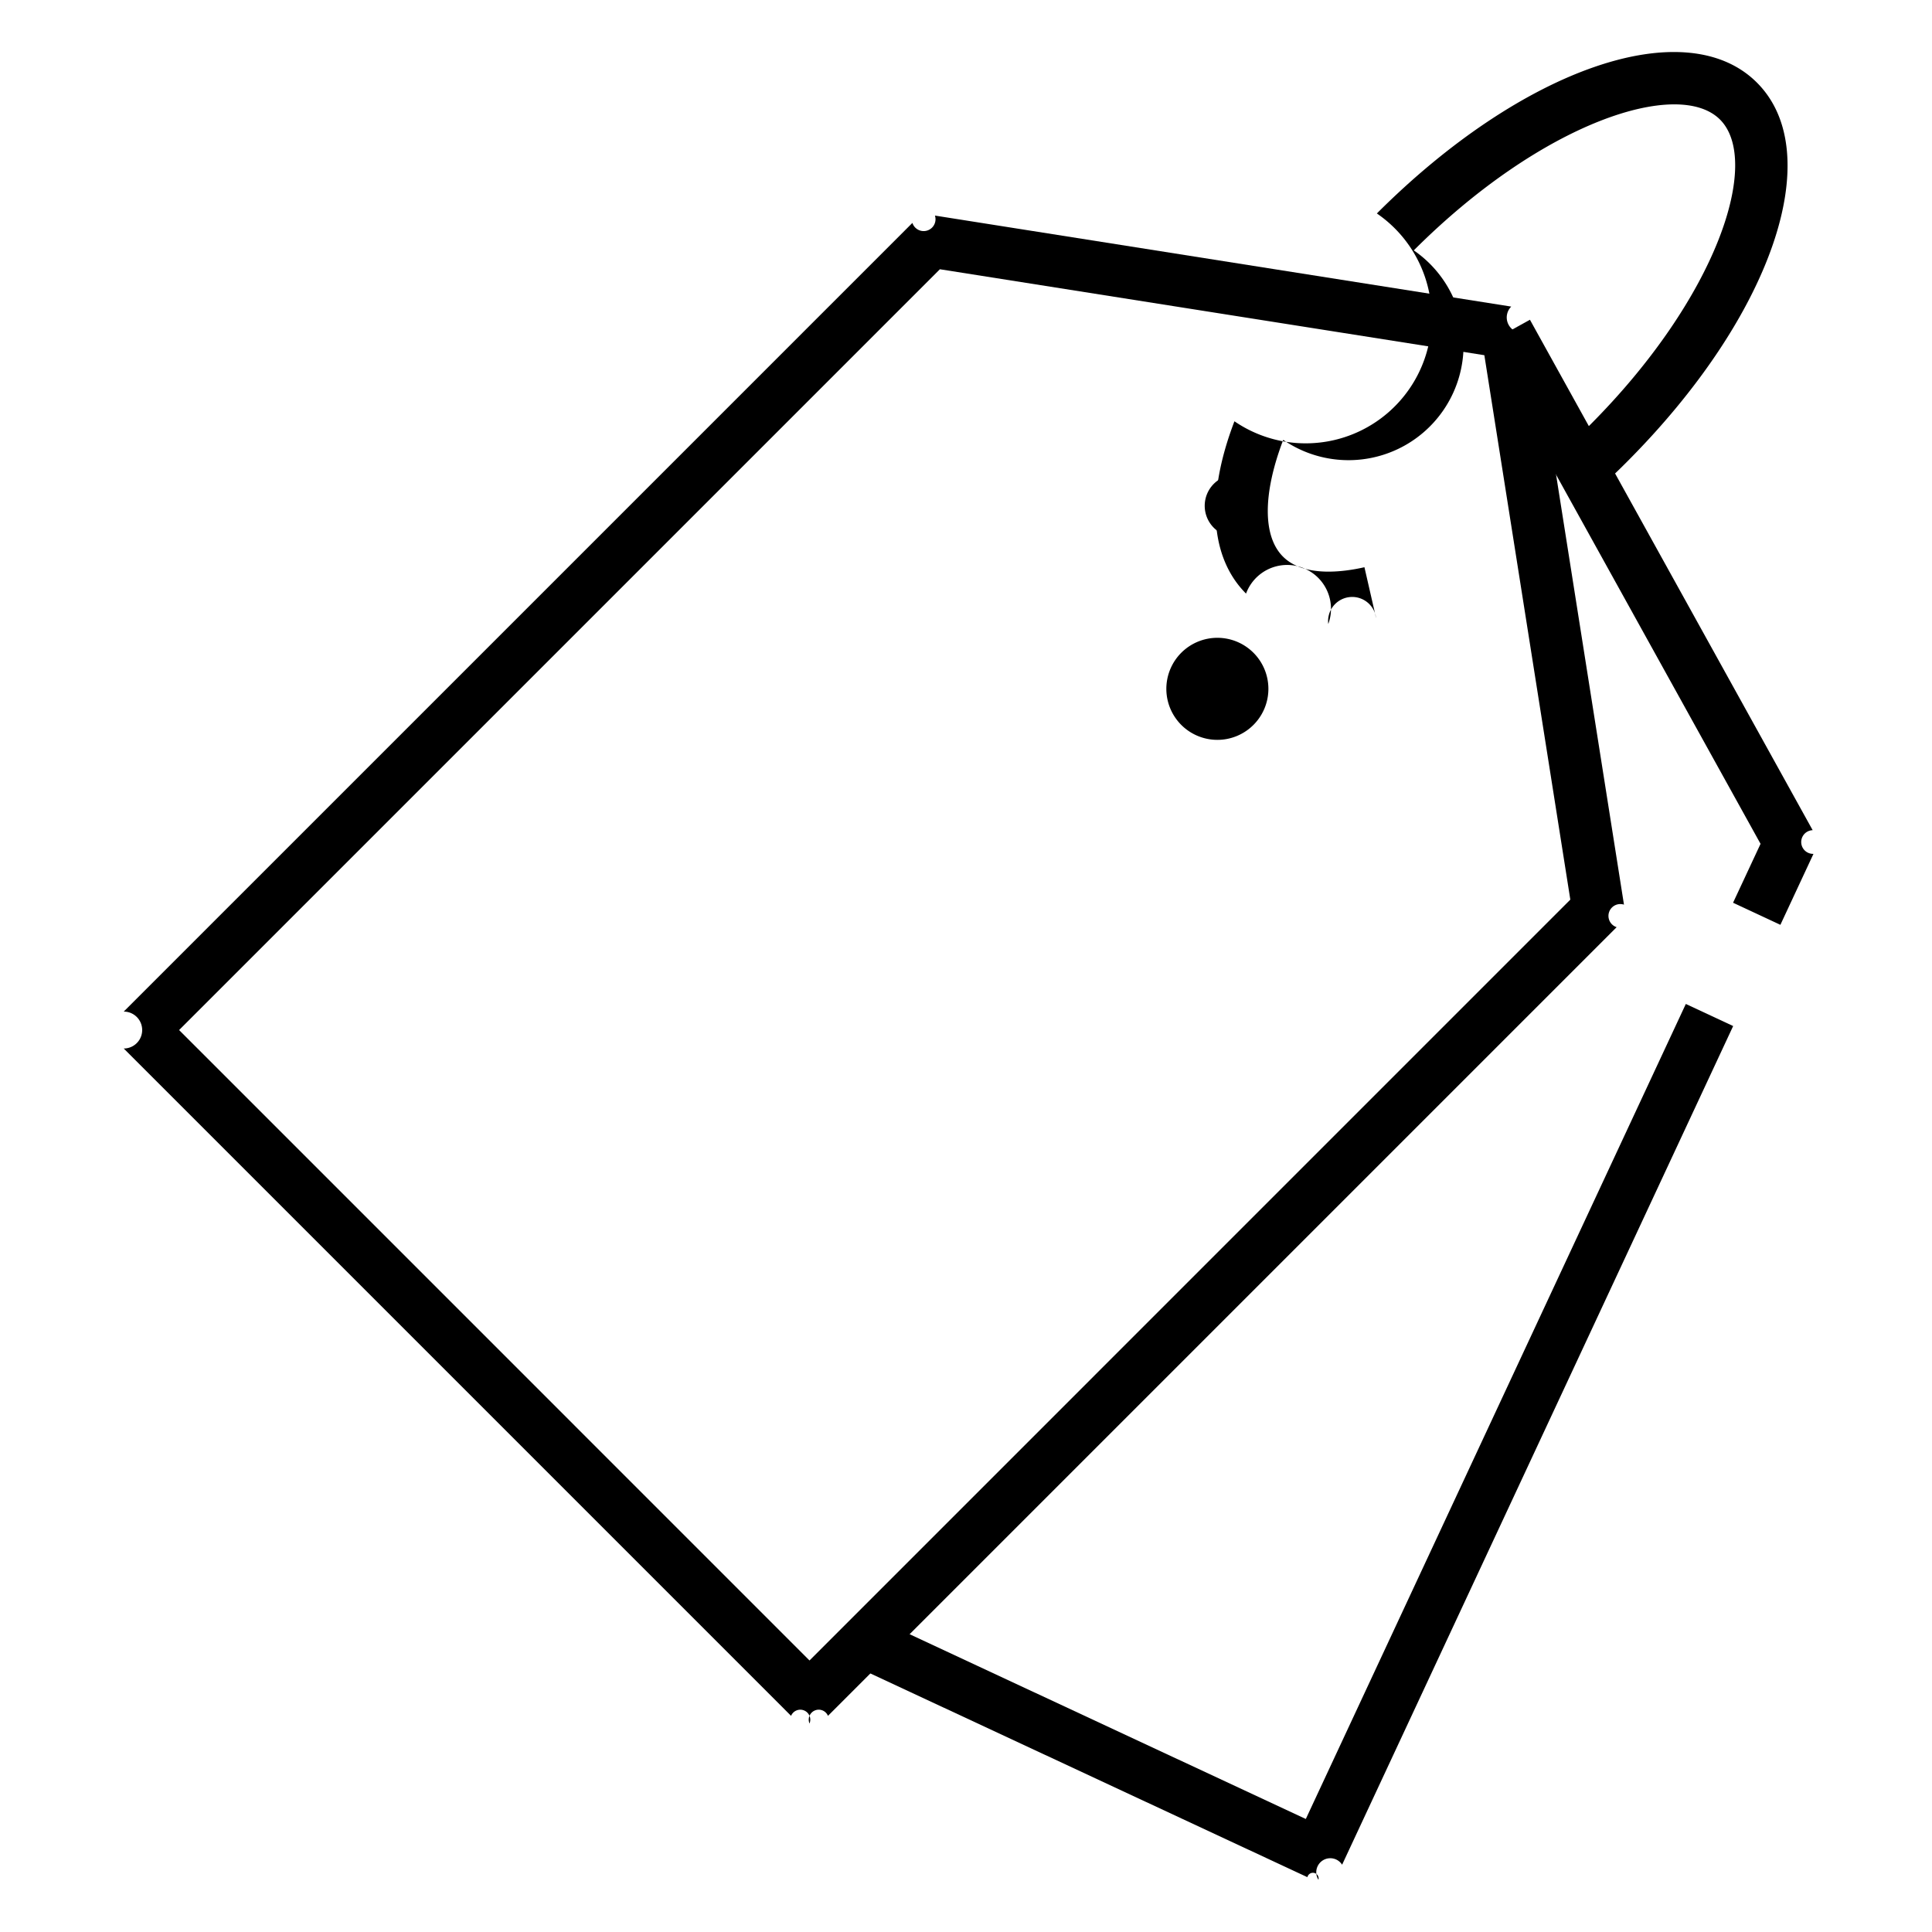 <?xml version="1.0" encoding="UTF-8" standalone="no"?>
<svg
   xmlns:dc="http://purl.org/dc/elements/1.1/"
   xmlns:cc="http://creativecommons.org/ns#"
   xmlns:rdf="http://www.w3.org/1999/02/22-rdf-syntax-ns#"
   xmlns:svg="http://www.w3.org/2000/svg"
   xmlns="http://www.w3.org/2000/svg"
   xmlns:sodipodi="http://sodipodi.sourceforge.net/DTD/sodipodi-0.dtd"
   xmlns:inkscape="http://www.inkscape.org/namespaces/inkscape"
   id="Icons"
   height="512"
   viewBox="0 0 74 74"
   width="512"
   version="1.1"
   sodipodi:docname="price-tag.svg"
   inkscape:version="1.0.1 (3bc2e813f5, 2020-09-07)">
  <defs
     id="defs15" />
  <sodipodi:namedview
     pagecolor="#ffffff"
     bordercolor="#666666"
     borderopacity="1"
     objecttolerance="10"
     gridtolerance="10"
     guidetolerance="10"
     inkscape:pageopacity="0"
     inkscape:pageshadow="2"
     inkscape:window-width="1366"
     inkscape:window-height="704"
     id="namedview13"
     showgrid="false"
     inkscape:zoom="0.23189754"
     inkscape:cx="505.09093"
     inkscape:cy="297.62168"
     inkscape:window-x="0"
     inkscape:window-y="30"
     inkscape:window-maximized="1"
     inkscape:current-layer="Icons" />
  <path
     d="m 31.006,66.014 a -1,1 0 0 0 0.707,-0.293 l 30.208,-30.208 a -1,1 0 0 0 0.281,-0.863 l -3.486,-22.075 a -1,1 0 0 0 -0.832,-0.832 l -22.074,-3.486 a -1,1 0 0 0 -0.863,0.281 L 4.739,38.746 a -1,1 0 0 0 0,1.414 L 30.3,65.721 a -1,1 0 0 0 0.706,0.293 z m 29.141,-31.556 -29.141,29.142 -24.146,-24.147 29.14,-29.14 20.854,3.292 z"
     id="path2" />
  <path
     d="m 48.434,27.131 a -5.105,5.105 0 1 0 -3.612,-1.494 -5.092,5.092 0 0 0 3.612,1.494 z m 0,-8.213 a -3.108,3.108 0 1 1 -2.2,0.911 -3.088,3.088 0 0 1 2.2,-0.912 z"
     id="path4" />
  <path
     d="m 68.193,35.423 1.267,-2.718 a -1,1 0 0 0 -0.031,-0.907 l -10.829,-19.551 -1.75,0.969 10.583,19.105 -1.053,2.256 z"
     id="path6" />
  <path
     d="m 50.5,72 a -1,1 0 0 0 0.906,-0.577 l 14.978,-32.123 -1.813,-0.846 -14.555,31.217 -16.47,-7.68 -0.846,1.809 17.376,8.1 a -1,1 0 0 0 0.424,0.1 z"
     id="path8" />
  <path
     d="m 50.876,23.9 a -8.182,8.182 0 0 0 1.832,-0.225 l -0.447,-1.949 c -0.824,0.188 -2.325,0.387 -3.12,-0.407 -0.779,-0.779 -0.776,-2.409 0.01,-4.471 a -21.845,21.845 0 0 1 5,-7.258 c 4.932,-4.932 10.14,-6.6 11.729,-5.011 1.589,1.589 -0.079,6.8 -5.011,11.729 q -0.5,0.494 -1,0.952 l 1.342,1.483 q 0.541,-0.49 1.072,-1.021 c 5.579,-5.577 7.733,-11.836 5.012,-14.557 -2.721,-2.721 -8.98,-0.567 -14.558,5.011 a -23.846,23.846 0 0 0 -5.455,7.96 c -1.1,2.873 -0.938,5.216 0.444,6.6 a -4.263,4.263 0 0 0 3.15,1.164 z"
     id="path10" />
</svg>
